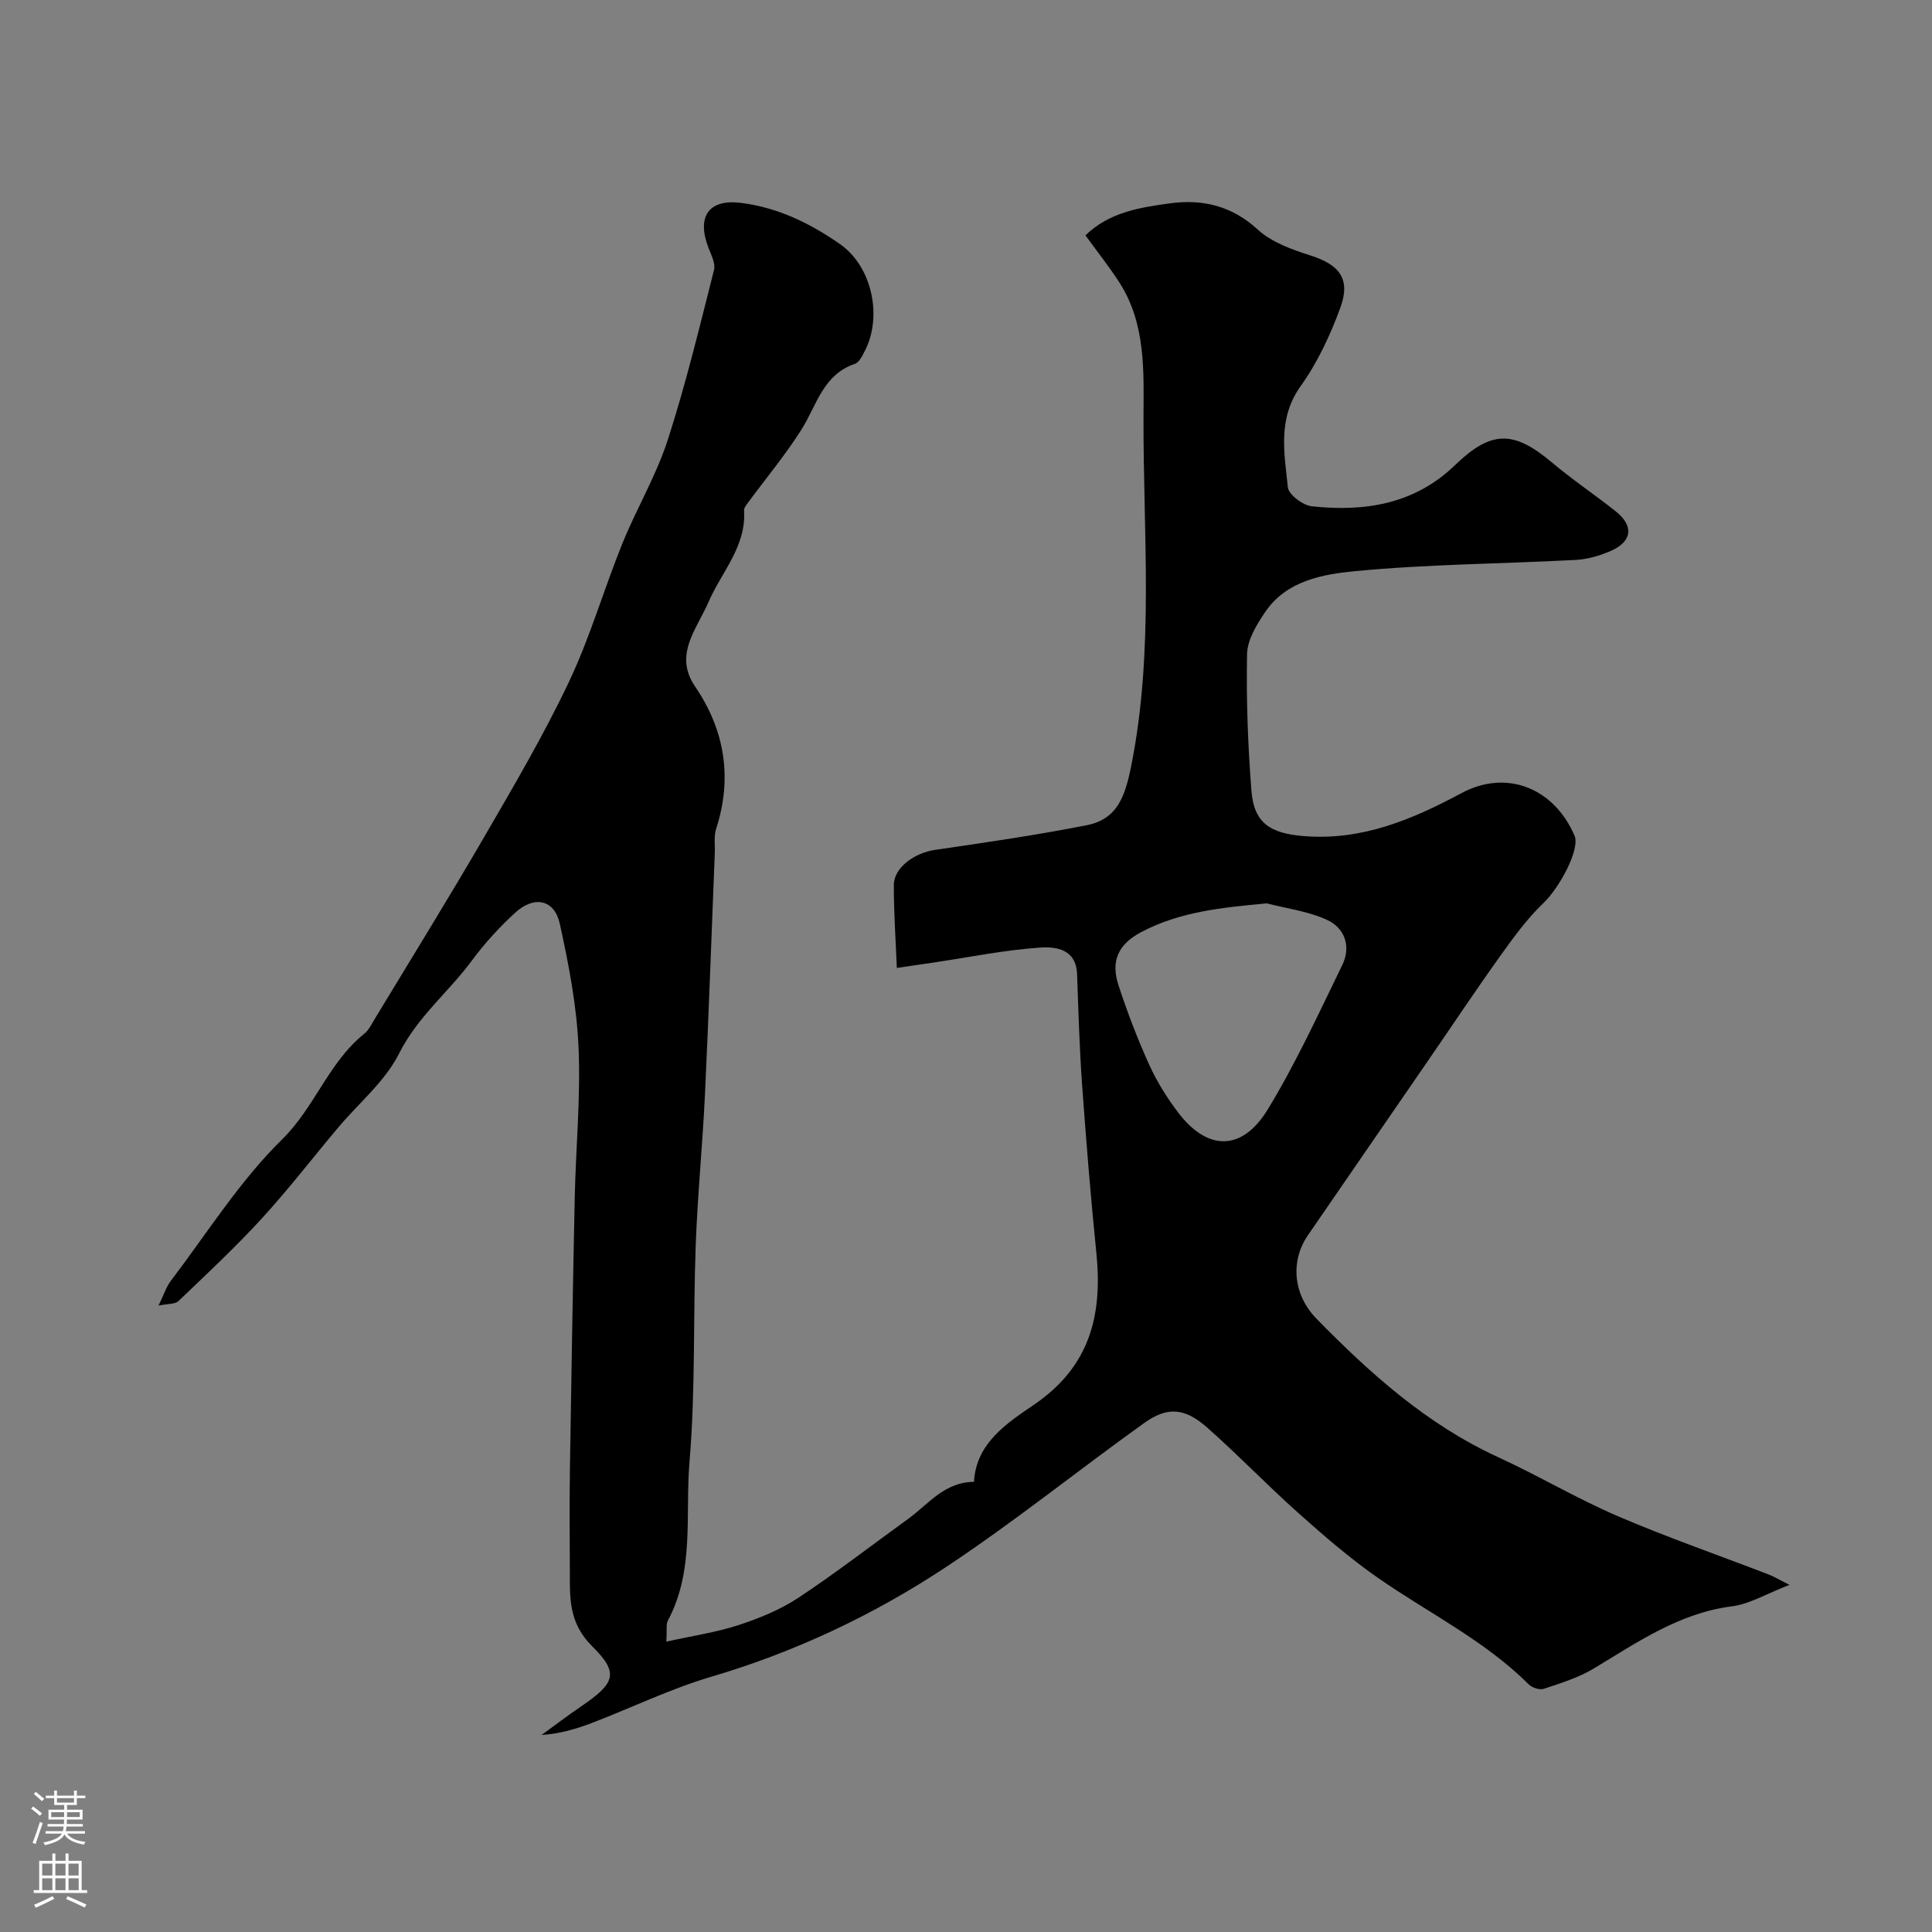 <svg enable-background="new 0 0 400 400" viewBox="0 0 400 400" xmlns="http://www.w3.org/2000/svg"><rect x="0" y="0" width="400" height="400" fill="#808080" stroke="none"/><path d="m32.82 270.31c1.11-2.27 1.6-3.88 2.56-5.14 7.52-9.89 14.23-20.64 23.02-29.26 6.79-6.67 9.62-15.94 16.99-21.86.98-.78 1.58-2.07 2.25-3.18 7.59-12.55 15.32-25.02 22.68-37.71 6.1-10.5 12.27-21.02 17.47-31.97 4.37-9.22 7.22-19.16 11.06-28.65 2.92-7.22 6.99-14.02 9.38-21.39 3.75-11.58 6.6-23.45 9.6-35.26.35-1.36-.6-3.14-1.17-4.64-2.48-6.5.15-10.07 6.73-9.25 7.67.96 14.37 4.24 20.55 8.56 6.59 4.61 8.81 14.91 5.12 22.08-.52 1-1.15 2.38-2.04 2.68-6.67 2.25-7.94 8.66-11.13 13.69-3.33 5.25-7.34 10.06-11.04 15.08-.35.48-.84 1.08-.8 1.59.49 7.45-4.65 12.71-7.34 18.92-1.09 2.52-2.6 4.87-3.63 7.42-1.4 3.45-1.54 6.64.84 10.13 6.15 9.02 7.76 18.91 4.34 29.48-.49 1.52-.2 3.29-.27 4.95-.67 16.7-1.25 33.41-2.04 50.1-.49 10.38-1.53 20.73-1.91 31.11-.55 14.93-.03 29.92-1.28 44.78-.93 10.99 1.09 22.53-4.48 32.95-.42.79-.17 1.94-.32 4.36 5.32-1.18 10.26-1.9 14.94-3.42 4.31-1.41 8.67-3.19 12.43-5.68 7.78-5.15 15.17-10.88 22.74-16.35 4.15-3 7.41-7.57 13.58-7.63.44-8.09 6.97-12.24 12.46-15.99 11.6-7.93 14.18-18.58 12.88-31.41-1.18-11.61-2.12-23.25-2.96-34.9-.54-7.58-.76-15.19-1.03-22.8-.19-5.26-4.45-5.74-7.73-5.51-7.31.5-14.56 1.99-21.83 3.07-2.24.33-4.48.66-7.76 1.14-.25-6.13-.64-11.66-.62-17.18.01-3.6 4.28-6.64 8.52-7.26 10.49-1.52 20.98-3.06 31.38-5.1 6.26-1.23 7.93-5.74 9.23-12.2 4.82-24.03 2.47-48.26 2.56-72.38.04-9.28.51-19.2-4.94-27.71-2.1-3.28-4.55-6.35-7.08-9.84 4.96-4.82 11.3-5.78 17.49-6.63 6.74-.92 12.82.5 18.2 5.44 2.86 2.62 7.02 4.12 10.84 5.33 6.03 1.91 8.43 4.84 6.26 10.79-2.08 5.69-4.73 11.39-8.24 16.29-4.81 6.74-3.37 13.86-2.64 20.94.16 1.52 3.11 3.73 4.95 3.93 10.97 1.18 21.26-.4 29.69-8.55 7.49-7.24 12.14-7.15 19.97-.57 4.25 3.58 8.89 6.69 13.25 10.15 3.77 2.99 3.47 6.2-.89 8.16-2.32 1.04-4.94 1.79-7.47 1.92-15.19.81-30.44.87-45.56 2.32-6.73.64-14.22 1.97-18.62 8.44-1.77 2.6-3.71 5.78-3.77 8.73-.19 9.41.18 18.87.9 28.26.52 6.77 3.95 8.86 10.79 9.42 12.08.99 22.43-3.39 32.7-8.89 9.32-5 19.16-1.09 23.41 8.81 1.2 2.79-3.1 10.77-6.46 13.97-3.44 3.28-6.28 7.25-9.07 11.14-5.21 7.3-10.18 14.77-15.27 22.16-8.13 11.83-16.29 23.64-24.41 35.47-3.65 5.32-3.08 12.29 1.79 17.27 11.13 11.37 22.89 21.91 37.6 28.66 8.33 3.82 16.26 8.55 24.67 12.17 10.29 4.42 20.9 8.1 31.36 12.13.99.38 1.91.94 4.29 2.14-4.82 1.86-8.25 3.97-11.89 4.44-10.98 1.4-19.63 7.48-28.7 12.92-3.14 1.88-6.77 2.99-10.27 4.16-.85.29-2.4-.21-3.09-.89-9.18-9.15-20.81-14.81-31.28-22.1-5.77-4.02-11.14-8.67-16.4-13.36-6.43-5.73-12.41-11.97-18.86-17.68-4.48-3.96-8.06-4.61-13.08-1.02-13.81 9.88-27.06 20.59-41.21 29.94-14.96 9.88-31.15 17.51-48.51 22.63-8.39 2.48-16.37 6.37-24.57 9.52-3.29 1.26-6.69 2.26-10.51 2.52 2.7-1.95 5.34-3.98 8.09-5.85 7.04-4.8 8.12-6.86 2.44-12.47-4.99-4.93-4.66-10.13-4.67-15.84-.02-6.87-.09-13.74.01-20.6.29-18.79.6-37.57 1-56.35.22-10.44 1.25-20.9.79-31.29-.38-8.57-2.03-17.15-3.88-25.56-1.11-5.02-5.28-5.9-9.23-2.29-3.27 2.99-6.32 6.33-8.96 9.9-4.83 6.54-11.26 11.64-15.08 19.25-2.9 5.79-8.37 10.28-12.65 15.38-5.28 6.28-10.3 12.81-15.84 18.85-5.45 5.94-11.36 11.46-17.19 17.03-.65.66-2.09.52-4.13.94zm229.45-83.28c-9.17.86-17.94 1.69-25.99 5.95-4.79 2.53-6.36 6-4.69 11.07 1.82 5.54 3.91 11.02 6.31 16.32 1.6 3.53 3.7 6.92 6.06 10.01 6.06 7.95 13.21 8.02 18.52-.7 5.82-9.55 10.51-19.8 15.42-29.87 1.86-3.81.56-7.67-3.17-9.37-3.86-1.77-8.29-2.33-12.46-3.41z" fill="#010000"/><g fill="#fbfafc"><path d="m6.44 374.46.42-.45c.65.47 1.27.95 1.85 1.44l-.45.49c-.65-.56-1.25-1.06-1.82-1.48m.93 7.33-.63-.26c.55-1.36 1.05-2.8 1.52-4.33.19.1.38.19.59.27-.46 1.29-.95 2.73-1.48 4.32m-.38-10.38.44-.42c.43.34 1.01.82 1.74 1.44l-.49.49c-.53-.51-1.09-1.01-1.69-1.51m2.5.35h1.72v-1.04h.59v1.04h3.52v-1.04h.59v1.04h1.75v.53h-1.75v1.42h-2.03v.97h3.22v2.03h-3.24c0 .35-.01.66-.03.93h3.32v.53h-3.37c-.03.27-.08.58-.15.94h3.96v.53h-3.71c.67.92 1.93 1.48 3.79 1.68-.13.24-.23.44-.29.59-2.13-.38-3.48-1.08-4.04-2.12-.43.97-1.77 1.72-4.03 2.23-.09-.19-.2-.37-.33-.55 2.1-.42 3.37-1.03 3.81-1.83h-3.36v-.53h3.58c.08-.29.13-.61.16-.94h-3.33v-.53h3.39c.02-.27.04-.58.04-.93h-3.23v-2.03h3.25v-.97h-2.07v-1.42h-1.73zm1.12 3.44v1h2.65c.01-.3.02-.44.01-.4v-.25-.35zm1.19-2h3.52v-.91h-3.52zm4.71 2h-2.63v.59c0 .15-.01.28-.01.4h2.64z"/><path d="m13.56 383.74h.63v1.52h2.72v6.07h1.13v.6h-11.06v-.6h1.13v-6.07h2.73v-1.52h.63v1.52h2.1v-1.52zm-2.69 8.83.38.56c-1.24.63-2.53 1.25-3.85 1.85-.1-.21-.21-.42-.34-.63 1.36-.55 2.63-1.15 3.81-1.78m-2.13-4.27h2.1v-2.45h-2.1zm0 3.04h2.1v-2.46h-2.1zm2.72-3.04h2.1v-2.45h-2.1zm0 3.04h2.1v-2.46h-2.1zm6.07 3.6c-1.41-.71-2.7-1.3-3.86-1.78l.35-.56c1.45.62 2.75 1.19 3.88 1.72zm-1.25-9.09h-2.1v2.45h2.1zm-2.09 5.49h2.1v-2.45h-2.1z"/></g></svg>